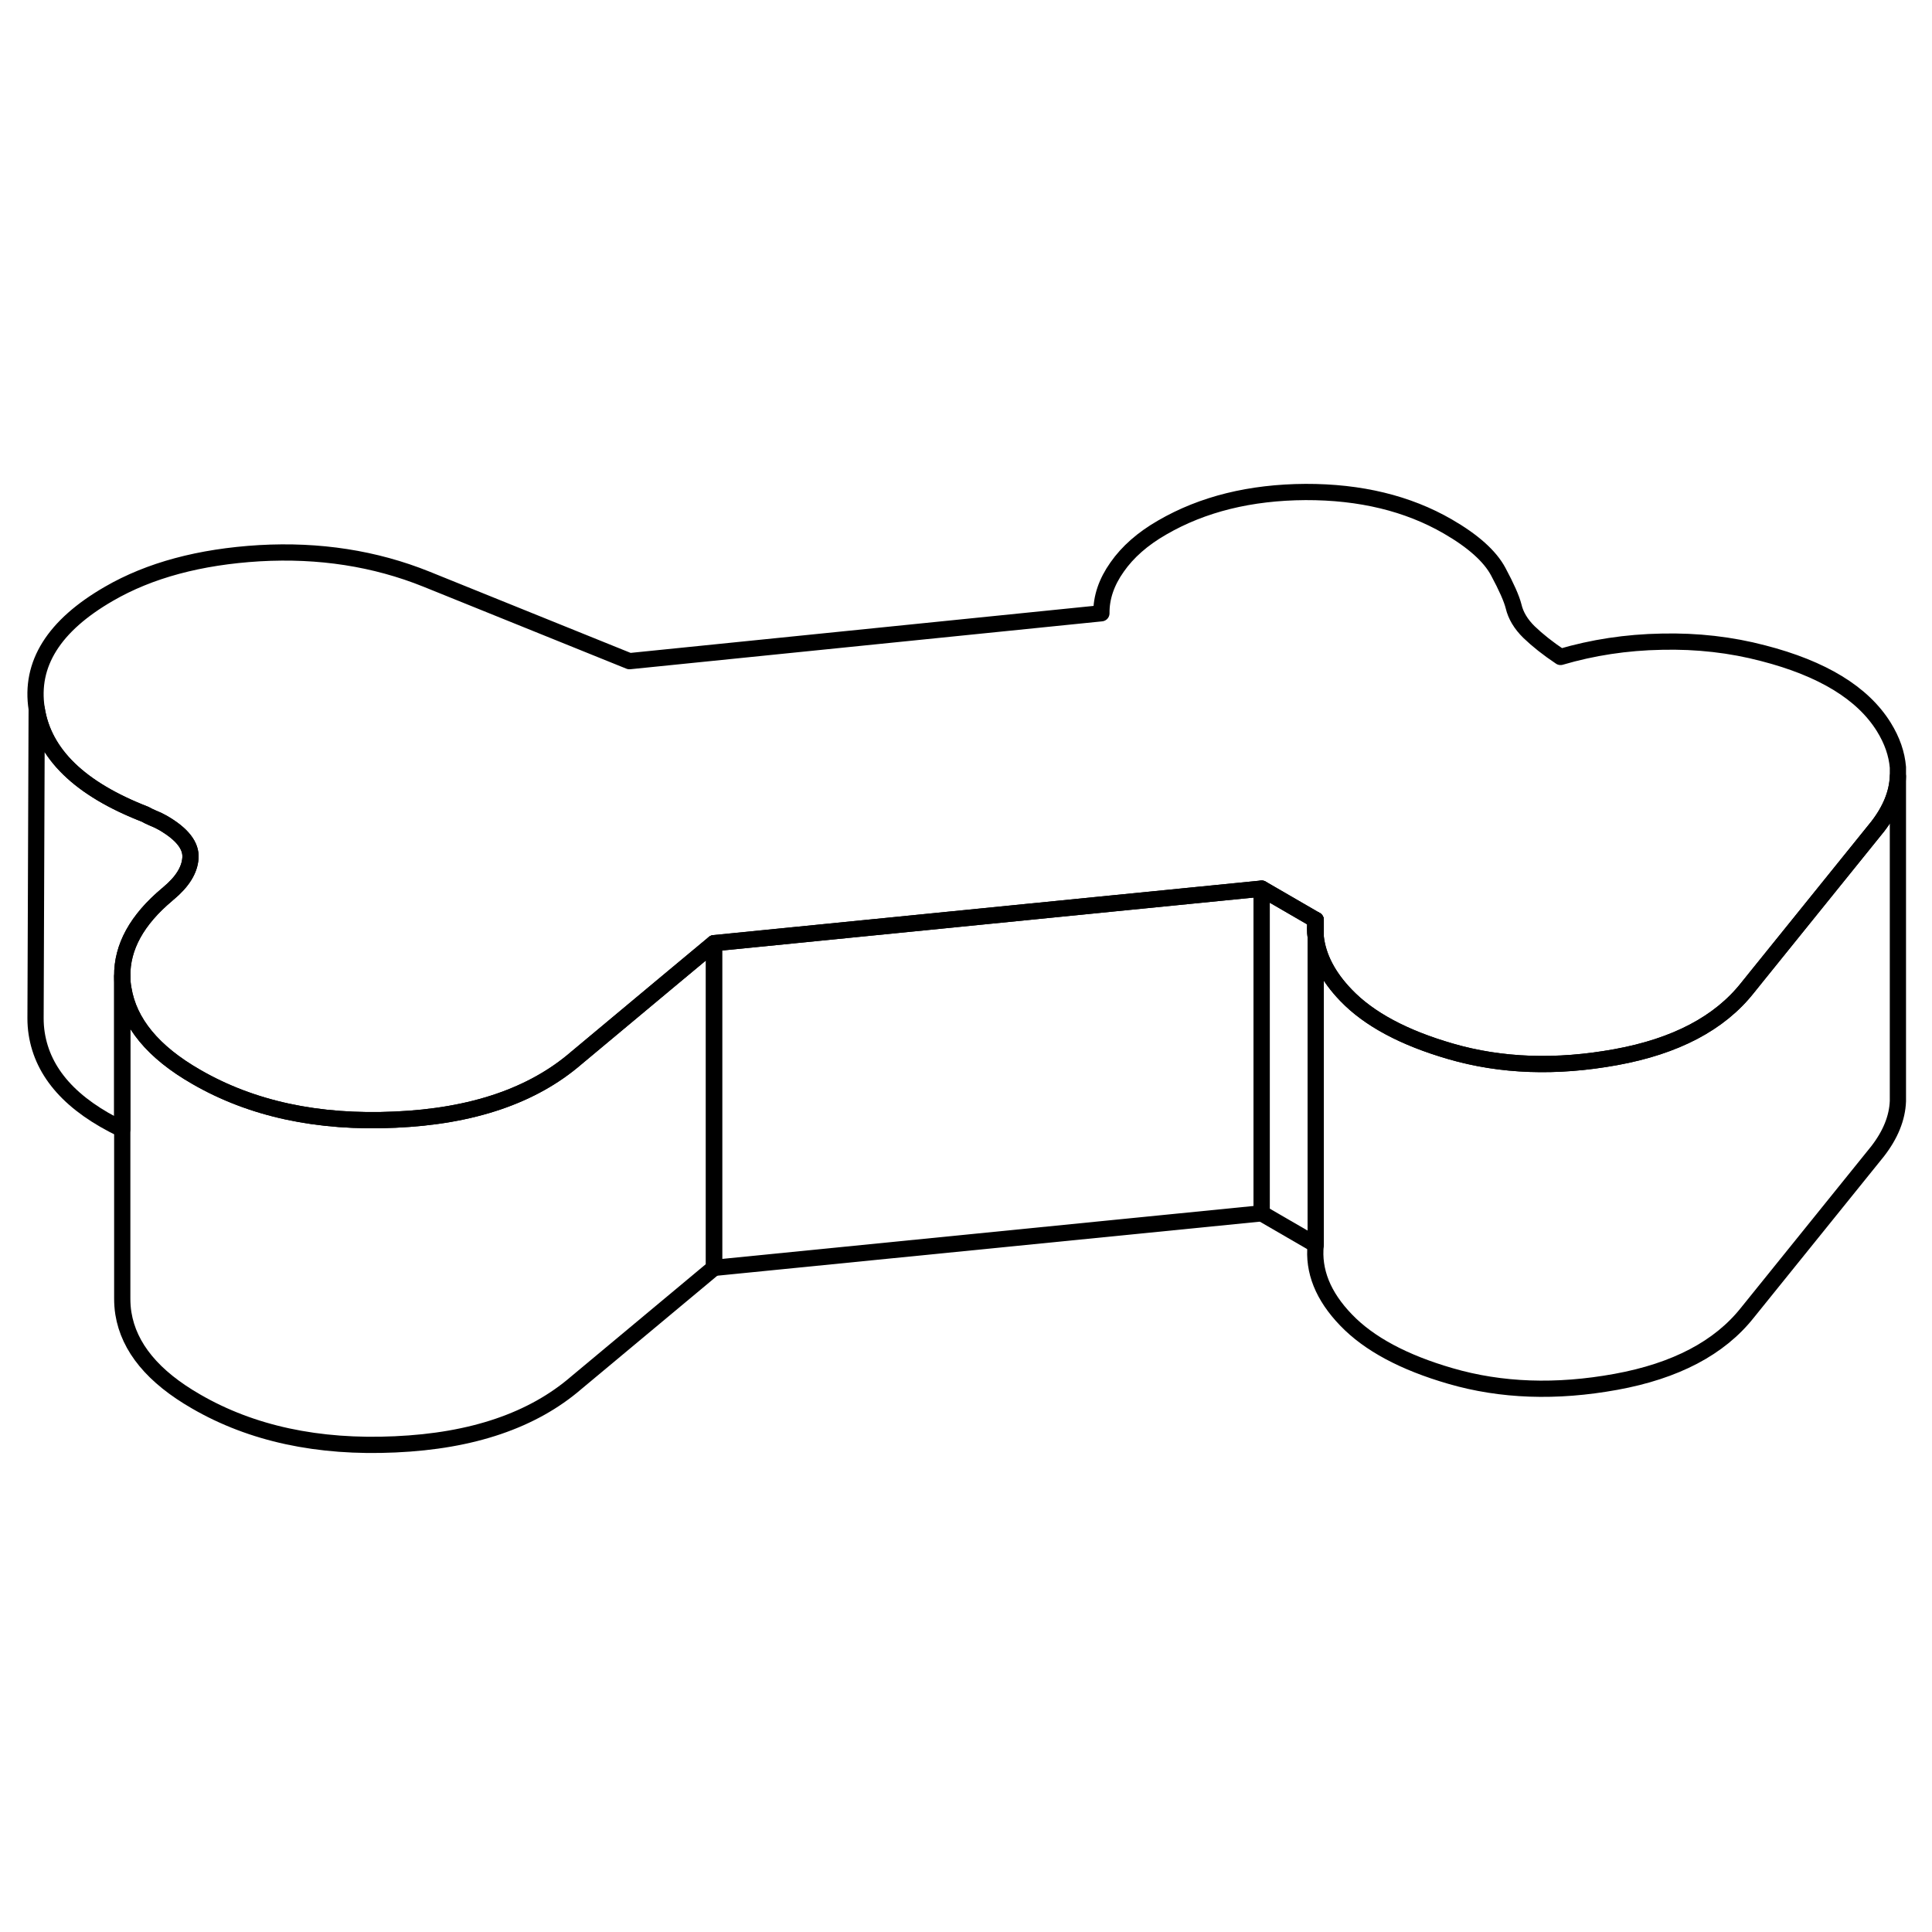<svg width="48" height="48" viewBox="0 0 119 64" fill="none" xmlns="http://www.w3.org/2000/svg" stroke-width="1px"
     stroke-linecap="round" stroke-linejoin="round">
    <path d="M43.98 30.594V50.594L35.49 57.674C32.81 59.984 29.1 61.254 24.34 61.464C19.59 61.684 15.5 60.804 12.08 58.824C9.43 57.304 7.94 55.494 7.6 53.404C7.55 53.094 7.53 52.784 7.53 52.474V32.623C7.53 32.883 7.55 33.134 7.6 33.404C7.94 35.494 9.43 37.304 12.08 38.824C15.5 40.804 19.59 41.684 24.34 41.464C29.1 41.254 32.81 39.984 35.49 37.674L41.11 32.984L43.98 30.594Z" stroke="currentColor" stroke-linejoin="round"/>
    <path d="M81.04 30.214V49.164L77.71 47.234V27.234L81.04 29.164C81 29.514 81 29.874 81.04 30.214Z" stroke="currentColor" stroke-linejoin="round"/>
    <path d="M81.04 29.164V30.214C81 29.874 81 29.514 81.04 29.164Z" stroke="currentColor" stroke-linejoin="round"/>
    <path d="M116.9 20.324V40.324C116.86 41.364 116.44 42.394 115.65 43.414L107.63 53.354C105.91 55.524 103.21 56.944 99.53 57.614C95.86 58.283 92.46 58.163 89.34 57.254C86.47 56.423 84.32 55.274 82.91 53.804C81.49 52.334 80.87 50.784 81.04 49.164V30.214C81.18 31.454 81.8 32.654 82.91 33.804C84.32 35.274 86.47 36.423 89.34 37.254C92.46 38.163 95.86 38.283 99.53 37.614C103.21 36.944 105.91 35.524 107.63 33.354L108.21 32.633L115.65 23.414C116.44 22.394 116.86 21.364 116.9 20.324Z" stroke="currentColor" stroke-linejoin="round"/>
    <path d="M116.9 19.764V20.324C116.86 21.364 116.44 22.394 115.65 23.414L108.21 32.633L107.63 33.354C105.91 35.524 103.21 36.944 99.53 37.614C95.86 38.283 92.46 38.163 89.34 37.254C86.47 36.423 84.32 35.274 82.91 33.804C81.8 32.654 81.18 31.454 81.04 30.214V29.164L77.71 27.234L68.36 28.164L43.98 30.594L41.11 32.984L35.49 37.674C32.81 39.984 29.1 41.254 24.34 41.464C19.59 41.684 15.5 40.804 12.08 38.824C9.43 37.304 7.94 35.493 7.6 33.404C7.55 33.133 7.53 32.883 7.53 32.623C7.51 30.834 8.43 29.154 10.31 27.584C10.34 27.564 10.36 27.544 10.38 27.523C11.23 26.814 11.68 26.094 11.73 25.354C11.79 24.594 11.22 23.864 10.02 23.174C9.84 23.074 9.64 22.974 9.43 22.893C9.22 22.803 9.06 22.724 8.94 22.654C4.92 21.093 2.69 18.934 2.26 16.164C1.83 13.404 3.31 11.034 6.71 9.074C9.21 7.624 12.31 6.794 15.98 6.574C19.66 6.364 23.09 6.894 26.27 8.174L38.77 13.224L67.84 10.274C67.83 9.304 68.15 8.354 68.81 7.424C69.46 6.494 70.38 5.684 71.58 4.994C74.08 3.544 77.02 2.824 80.41 2.804C83.79 2.794 86.71 3.504 89.17 4.924C90.73 5.824 91.77 6.754 92.28 7.704C92.79 8.654 93.11 9.374 93.23 9.854C93.36 10.404 93.67 10.934 94.18 11.434C94.7 11.934 95.34 12.444 96.12 12.964C98.09 12.384 100.17 12.063 102.35 12.024C104.54 11.973 106.62 12.214 108.6 12.734C112.25 13.674 114.73 15.184 116.03 17.273C116.55 18.113 116.83 18.933 116.9 19.764Z" stroke="currentColor" stroke-linejoin="round"/>
    <path d="M81.04 29.164V30.214C81 29.874 81 29.514 81.04 29.164Z" stroke="currentColor" stroke-linejoin="round"/>
    <path d="M11.729 25.354C11.68 26.094 11.23 26.814 10.38 27.524C10.36 27.544 10.34 27.564 10.31 27.584C8.43 29.154 7.51 30.834 7.53 32.623V42.054C4.39 40.554 2.64 38.594 2.26 36.164C2.21 35.844 2.189 35.534 2.189 35.224L2.26 16.164C2.69 18.934 4.919 21.094 8.939 22.654C9.059 22.724 9.22 22.804 9.43 22.894C9.64 22.974 9.84 23.074 10.02 23.174C11.22 23.864 11.79 24.594 11.729 25.354Z" stroke="currentColor" stroke-linejoin="round"/>
    <path d="M77.71 27.234V47.234L43.98 50.594V30.594L68.361 28.164L77.71 27.234Z" stroke="currentColor" stroke-linejoin="round"/>
</svg>